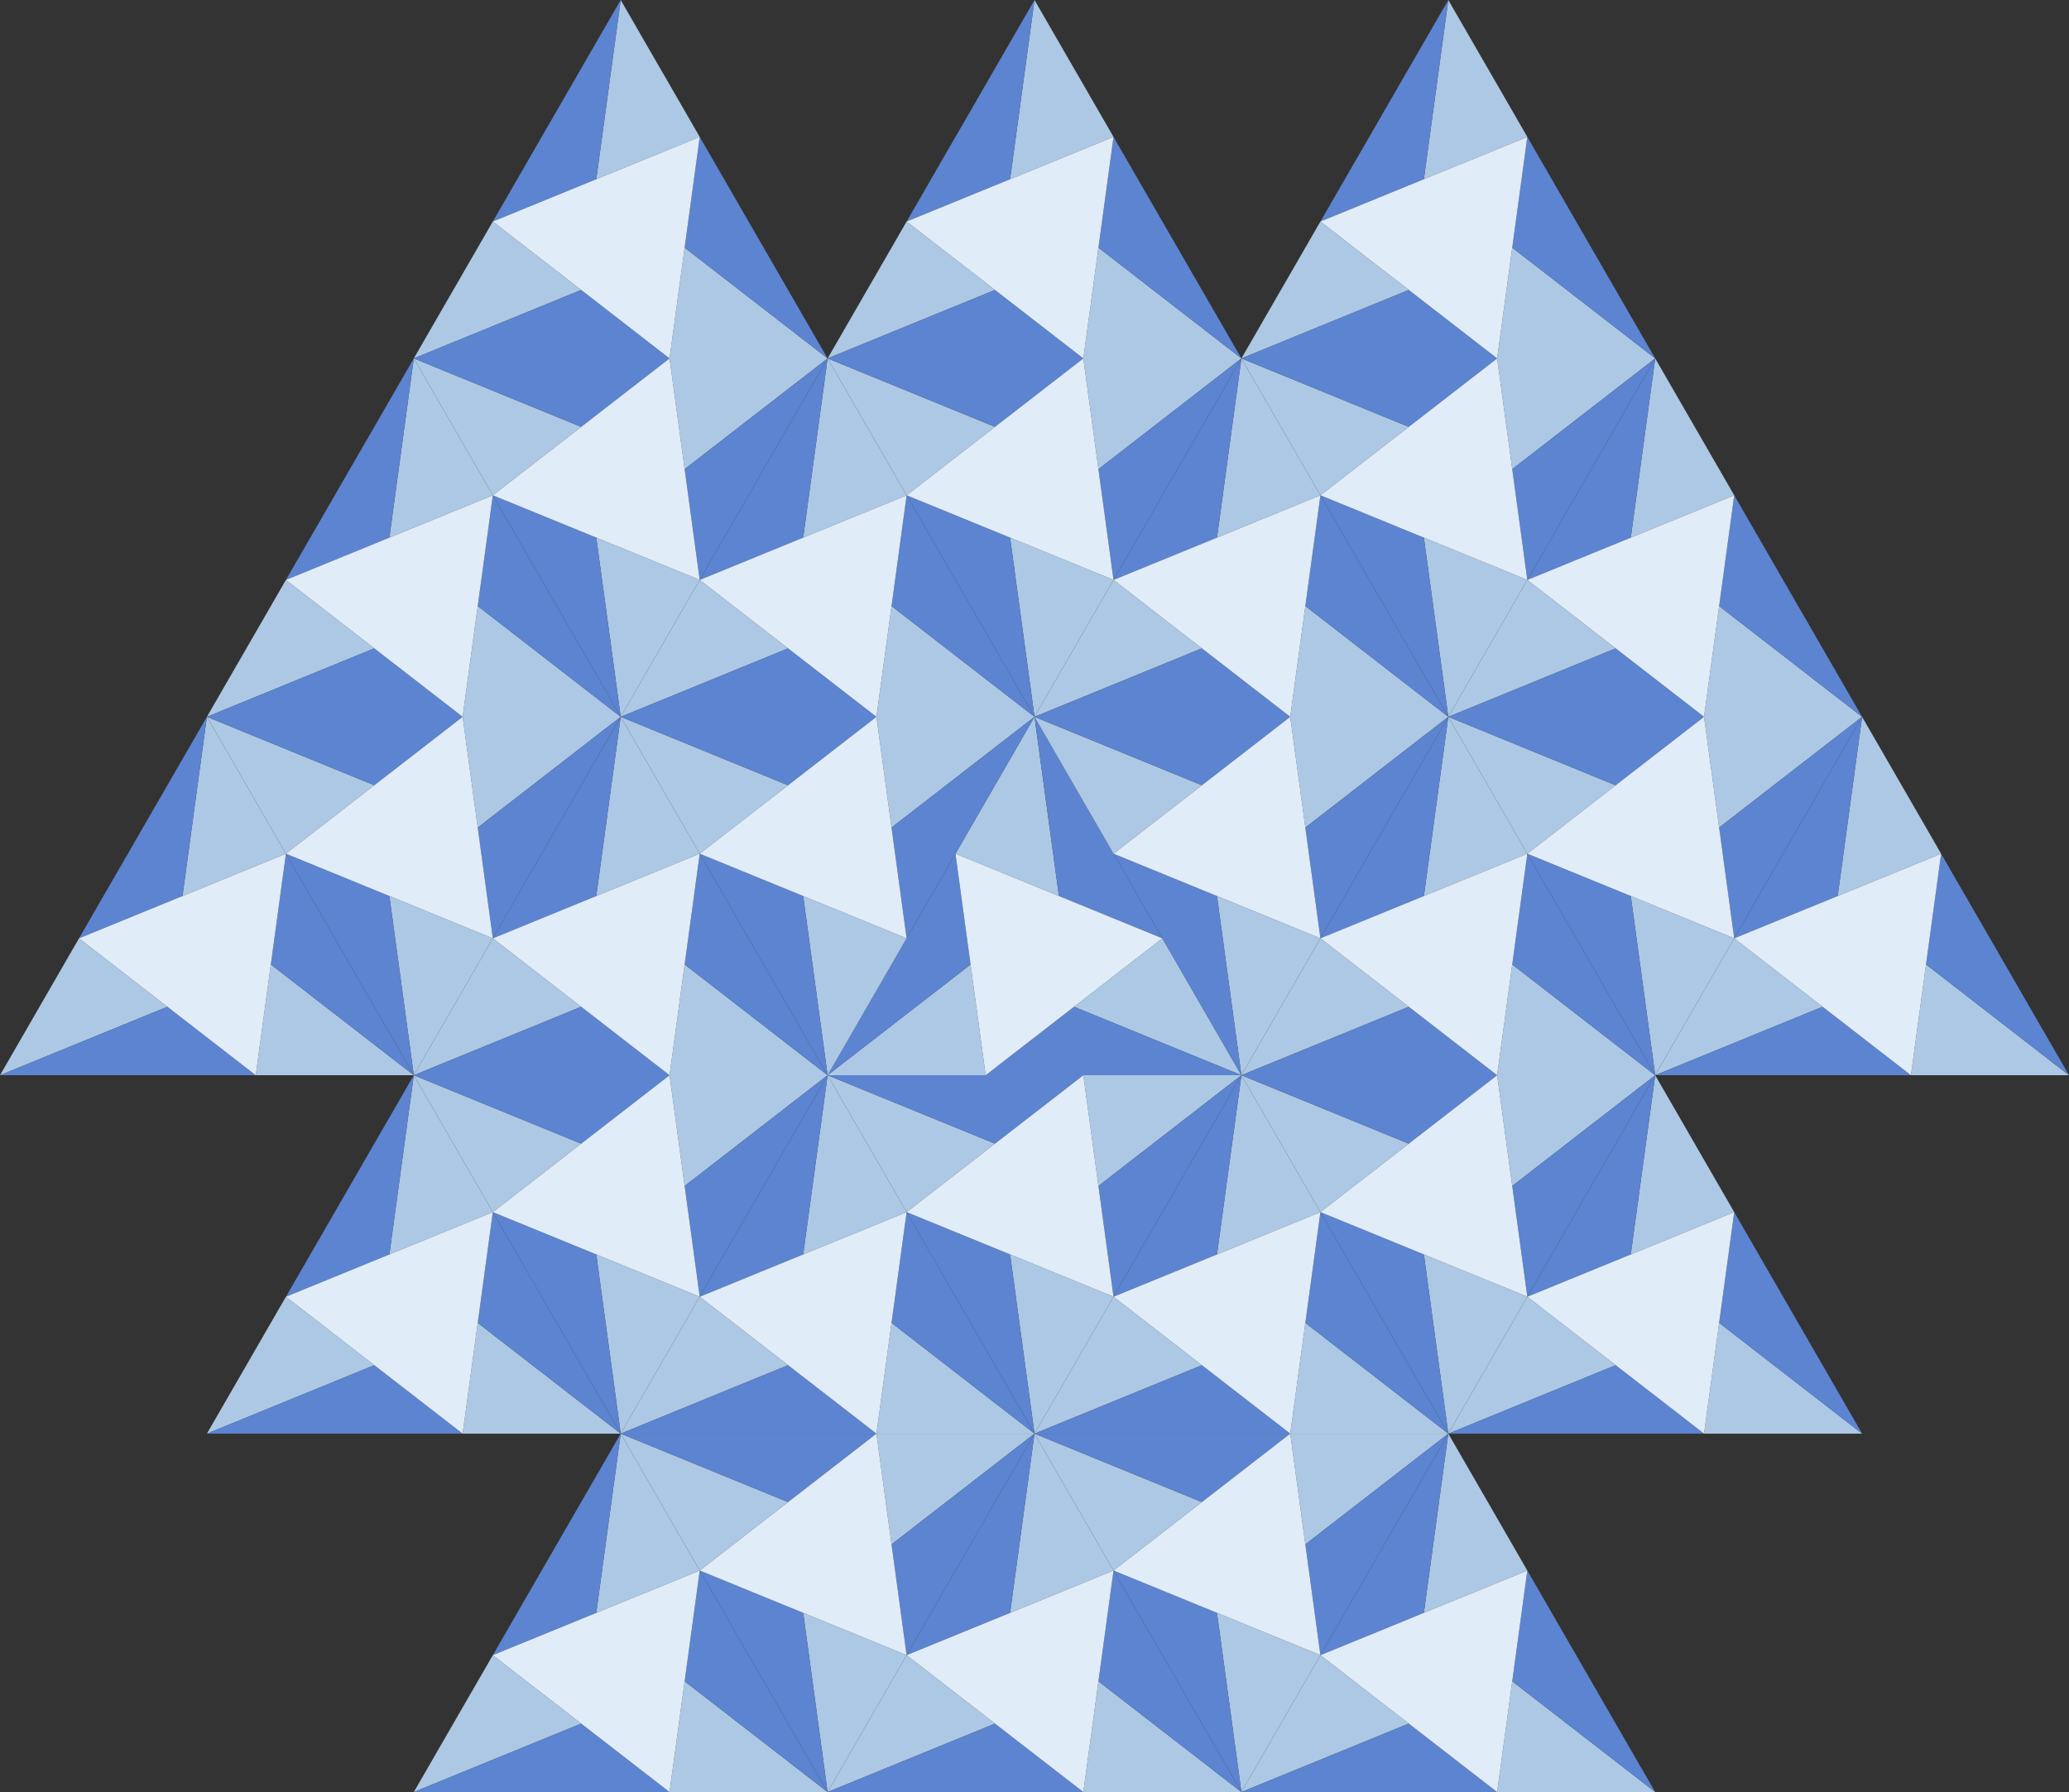 <?xml version="1.0" encoding="utf-8" ?>
<svg xmlns="http://www.w3.org/2000/svg" style="" version="1.1" xmlns:xlink="http://www.w3.org/1999/xlink" xmlns:inkscape="http://www.inkscape.org/namespaces/inkscape" viewBox="-96 -83.138 240 207.846">
<rect x="-96" y="-83.138" width="240" height="207.846" fill="#333333" stroke="none"/>
<title>
TriPhi Tiles
</title>
<g style="display:inline" id="layer1" inkscape:groupmode="layer" inkscape:label="tile 0+">
<polygon points="24,0.0 26.833,20.785 14.833,15.878" fill="#acc8e4" stroke-width="0px" fill-opacity="1" style="" />
<polygon points="0.0,41.569 16.584,28.724 18.334,41.569" fill="#acc8e4" stroke-width="0px" fill-opacity="1" style="" />
<polygon points="48,41.569 28.584,33.63 38.833,25.691" fill="#acc8e4" stroke-width="0px" fill-opacity="1" style="" />
<polygon points="24,0.0 26.833,20.785 38.833,25.691" fill="#5c84d0" stroke-width="0px" fill-opacity="1" style="" />
<polygon points="0.0,41.569 16.584,28.724 14.833,15.878" fill="#5c84d0" stroke-width="0px" fill-opacity="1" style="" />
<polygon points="48,41.569 28.584,33.63 18.334,41.569" fill="#5c84d0" stroke-width="0px" fill-opacity="1" style="" />
<polygon points="18.334,41.569 38.833,25.691 14.833,15.878" fill="#e0ecf8" stroke-width="0px" fill-opacity="1" style="" />
</g>
<g style="display:inline" id="layer2" inkscape:groupmode="layer" inkscape:label="tile 00x">
<polygon points="-24,-2.1316282072803006e-14 -4.584,7.939 -14.833,15.878" fill="#acc8e4" stroke-width="0px" fill-opacity="1" style="" />
<polygon points="24,0.0 7.416,12.846 5.666,-8.14209523803069e-15" fill="#acc8e4" stroke-width="0px" fill-opacity="1" style="" />
<polygon points="0.0,41.569 -2.833,20.785 9.167,25.691" fill="#acc8e4" stroke-width="0px" fill-opacity="1" style="" />
<polygon points="-24,-2.1316282072803006e-14 -4.584,7.939 5.666,-8.14209523803069e-15" fill="#5c84d0" stroke-width="0px" fill-opacity="1" style="" />
<polygon points="24,0.0 7.416,12.846 9.167,25.691" fill="#5c84d0" stroke-width="0px" fill-opacity="1" style="" />
<polygon points="0.0,41.569 -2.833,20.785 -14.833,15.878" fill="#5c84d0" stroke-width="0px" fill-opacity="1" style="" />
<polygon points="9.167,25.691 -14.833,15.878 5.666,-8.14209523803069e-15" fill="#e0ecf8" stroke-width="0px" fill-opacity="1" style="" />
</g>
<g style="display:inline" id="layer3" inkscape:groupmode="layer" inkscape:label="tile 000+">
<polygon points="-24,-2.1316282072803006e-14 -4.584,-7.939 -14.833,-15.878" fill="#acc8e4" stroke-width="0px" fill-opacity="1" style="" />
<polygon points="3.267129650448422e-14,-41.569 -2.833,-20.785 9.167,-25.691" fill="#acc8e4" stroke-width="0px" fill-opacity="1" style="" />
<polygon points="24,0.0 7.416,-12.846 5.666,-8.14209523803069e-15" fill="#acc8e4" stroke-width="0px" fill-opacity="1" style="" />
<polygon points="-24,-2.1316282072803006e-14 -4.584,-7.939 5.666,-8.14209523803069e-15" fill="#5c84d0" stroke-width="0px" fill-opacity="1" style="" />
<polygon points="3.267129650448422e-14,-41.569 -2.833,-20.785 -14.833,-15.878" fill="#5c84d0" stroke-width="0px" fill-opacity="1" style="" />
<polygon points="24,0.0 7.416,-12.846 9.167,-25.691" fill="#5c84d0" stroke-width="0px" fill-opacity="1" style="" />
<polygon points="9.167,-25.691 5.666,-8.14209523803069e-15 -14.833,-15.878" fill="#e0ecf8" stroke-width="0px" fill-opacity="1" style="" />
</g>
<g style="display:inline" id="layer4" inkscape:groupmode="layer" inkscape:label="tile 0000x">
<polygon points="-48,-41.569 -28.584,-33.63 -38.833,-25.691" fill="#acc8e4" stroke-width="0px" fill-opacity="1" style="" />
<polygon points="3.267129650448422e-14,-41.569 -16.584,-28.724 -18.334,-41.569" fill="#acc8e4" stroke-width="0px" fill-opacity="1" style="" />
<polygon points="-24,-2.1316282072803006e-14 -26.833,-20.785 -14.833,-15.878" fill="#acc8e4" stroke-width="0px" fill-opacity="1" style="" />
<polygon points="-48,-41.569 -28.584,-33.63 -18.334,-41.569" fill="#5c84d0" stroke-width="0px" fill-opacity="1" style="" />
<polygon points="3.267129650448422e-14,-41.569 -16.584,-28.724 -14.833,-15.878" fill="#5c84d0" stroke-width="0px" fill-opacity="1" style="" />
<polygon points="-24,-2.1316282072803006e-14 -26.833,-20.785 -38.833,-25.691" fill="#5c84d0" stroke-width="0px" fill-opacity="1" style="" />
<polygon points="-14.833,-15.878 -38.833,-25.691 -18.334,-41.569" fill="#e0ecf8" stroke-width="0px" fill-opacity="1" style="" />
</g>
<g style="display:inline" id="layer5" inkscape:groupmode="layer" inkscape:label="tile 00000+">
<polygon points="-48,-41.569 -28.584,-49.508 -38.833,-57.447" fill="#acc8e4" stroke-width="0px" fill-opacity="1" style="" />
<polygon points="-24,-83.138 -26.833,-62.354 -14.833,-67.26" fill="#acc8e4" stroke-width="0px" fill-opacity="1" style="" />
<polygon points="3.267129650448422e-14,-41.569 -16.584,-54.415 -18.334,-41.569" fill="#acc8e4" stroke-width="0px" fill-opacity="1" style="" />
<polygon points="-48,-41.569 -28.584,-49.508 -18.334,-41.569" fill="#5c84d0" stroke-width="0px" fill-opacity="1" style="" />
<polygon points="-24,-83.138 -26.833,-62.354 -38.833,-57.447" fill="#5c84d0" stroke-width="0px" fill-opacity="1" style="" />
<polygon points="3.267129650448422e-14,-41.569 -16.584,-54.415 -14.833,-67.26" fill="#5c84d0" stroke-width="0px" fill-opacity="1" style="" />
<polygon points="-14.833,-67.26 -18.334,-41.569 -38.833,-57.447" fill="#e0ecf8" stroke-width="0px" fill-opacity="1" style="" />
</g>
<g style="display:inline" id="layer6" inkscape:groupmode="layer" inkscape:label="tile 00001+">
<polygon points="-48,-41.569 -50.833,-20.785 -38.833,-25.691" fill="#acc8e4" stroke-width="0px" fill-opacity="1" style="" />
<polygon points="-24,-2.1316282072803006e-14 -40.584,-12.846 -42.334,-2.8101361437828578e-14" fill="#acc8e4" stroke-width="0px" fill-opacity="1" style="" />
<polygon points="-72,-3.907985046680551e-14 -52.584,-7.939 -62.833,-15.878" fill="#acc8e4" stroke-width="0px" fill-opacity="1" style="" />
<polygon points="-48,-41.569 -50.833,-20.785 -62.833,-15.878" fill="#5c84d0" stroke-width="0px" fill-opacity="1" style="" />
<polygon points="-24,-2.1316282072803006e-14 -40.584,-12.846 -38.833,-25.691" fill="#5c84d0" stroke-width="0px" fill-opacity="1" style="" />
<polygon points="-72,-3.907985046680551e-14 -52.584,-7.939 -42.334,-2.8101361437828578e-14" fill="#5c84d0" stroke-width="0px" fill-opacity="1" style="" />
<polygon points="-42.334,-2.8101361437828578e-14 -62.833,-15.878 -38.833,-25.691" fill="#e0ecf8" stroke-width="0px" fill-opacity="1" style="" />
</g>
<g style="display:inline" id="layer7" inkscape:groupmode="layer" inkscape:label="tile 00011+">
<polygon points="-24,-2.1316282072803006e-14 -26.833,20.785 -14.833,15.878" fill="#acc8e4" stroke-width="0px" fill-opacity="1" style="" />
<polygon points="-4.2495870740802105e-15,41.569 -16.584,28.724 -18.334,41.569" fill="#acc8e4" stroke-width="0px" fill-opacity="1" style="" />
<polygon points="-48,41.569 -28.584,33.63 -38.833,25.691" fill="#acc8e4" stroke-width="0px" fill-opacity="1" style="" />
<polygon points="-24,-2.1316282072803006e-14 -26.833,20.785 -38.833,25.691" fill="#5c84d0" stroke-width="0px" fill-opacity="1" style="" />
<polygon points="-4.2495870740802105e-15,41.569 -16.584,28.724 -14.833,15.878" fill="#5c84d0" stroke-width="0px" fill-opacity="1" style="" />
<polygon points="-48,41.569 -28.584,33.63 -18.334,41.569" fill="#5c84d0" stroke-width="0px" fill-opacity="1" style="" />
<polygon points="-18.334,41.569 -38.833,25.691 -14.833,15.878" fill="#e0ecf8" stroke-width="0px" fill-opacity="1" style="" />
</g>
<g style="display:inline" id="layer8" inkscape:groupmode="layer" inkscape:label="tile 0002x">
<polygon points="3.267129650448422e-14,-41.569 19.416,-33.63 9.167,-25.691" fill="#acc8e4" stroke-width="0px" fill-opacity="1" style="" />
<polygon points="48,-41.569 31.416,-28.724 29.666,-41.569" fill="#acc8e4" stroke-width="0px" fill-opacity="1" style="" />
<polygon points="24,0.0 21.167,-20.785 33.167,-15.878" fill="#acc8e4" stroke-width="0px" fill-opacity="1" style="" />
<polygon points="3.267129650448422e-14,-41.569 19.416,-33.63 29.666,-41.569" fill="#5c84d0" stroke-width="0px" fill-opacity="1" style="" />
<polygon points="48,-41.569 31.416,-28.724 33.167,-15.878" fill="#5c84d0" stroke-width="0px" fill-opacity="1" style="" />
<polygon points="24,0.0 21.167,-20.785 9.167,-25.691" fill="#5c84d0" stroke-width="0px" fill-opacity="1" style="" />
<polygon points="33.167,-15.878 9.167,-25.691 29.666,-41.569" fill="#e0ecf8" stroke-width="0px" fill-opacity="1" style="" />
</g>
<g style="display:inline" id="layer9" inkscape:groupmode="layer" inkscape:label="tile 00020+">
<polygon points="3.267129650448422e-14,-41.569 19.416,-49.508 9.167,-57.447" fill="#acc8e4" stroke-width="0px" fill-opacity="1" style="" />
<polygon points="24,-83.138 21.167,-62.354 33.167,-67.26" fill="#acc8e4" stroke-width="0px" fill-opacity="1" style="" />
<polygon points="48,-41.569 31.416,-54.415 29.666,-41.569" fill="#acc8e4" stroke-width="0px" fill-opacity="1" style="" />
<polygon points="3.267129650448422e-14,-41.569 19.416,-49.508 29.666,-41.569" fill="#5c84d0" stroke-width="0px" fill-opacity="1" style="" />
<polygon points="24,-83.138 21.167,-62.354 9.167,-57.447" fill="#5c84d0" stroke-width="0px" fill-opacity="1" style="" />
<polygon points="48,-41.569 31.416,-54.415 33.167,-67.26" fill="#5c84d0" stroke-width="0px" fill-opacity="1" style="" />
<polygon points="33.167,-67.26 29.666,-41.569 9.167,-57.447" fill="#e0ecf8" stroke-width="0px" fill-opacity="1" style="" />
</g>
<g style="display:inline" id="layer10" inkscape:groupmode="layer" inkscape:label="tile 00022+">
<polygon points="48,-41.569 45.167,-20.785 57.167,-25.691" fill="#acc8e4" stroke-width="0px" fill-opacity="1" style="" />
<polygon points="72,2.4868995751603507e-14 55.416,-12.846 53.666,1.5369884640567703e-14" fill="#acc8e4" stroke-width="0px" fill-opacity="1" style="" />
<polygon points="24,0.0 43.416,-7.939 33.167,-15.878" fill="#acc8e4" stroke-width="0px" fill-opacity="1" style="" />
<polygon points="48,-41.569 45.167,-20.785 33.167,-15.878" fill="#5c84d0" stroke-width="0px" fill-opacity="1" style="" />
<polygon points="72,2.4868995751603507e-14 55.416,-12.846 57.167,-25.691" fill="#5c84d0" stroke-width="0px" fill-opacity="1" style="" />
<polygon points="24,0.0 43.416,-7.939 53.666,1.5369884640567703e-14" fill="#5c84d0" stroke-width="0px" fill-opacity="1" style="" />
<polygon points="53.666,1.5369884640567703e-14 33.167,-15.878 57.167,-25.691" fill="#e0ecf8" stroke-width="0px" fill-opacity="1" style="" />
</g>
<g style="display:inline" id="layer11" inkscape:groupmode="layer" inkscape:label="tile 0011x">
<polygon points="-72.0,-3.907985046680551e-14 -52.584,7.939 -62.833,15.878" fill="#acc8e4" stroke-width="0px" fill-opacity="1" style="" />
<polygon points="-24,-2.1316282072803006e-14 -40.584,12.846 -42.334,-2.8101361437828578e-14" fill="#acc8e4" stroke-width="0px" fill-opacity="1" style="" />
<polygon points="-48.0,41.569 -50.833,20.785 -38.833,25.691" fill="#acc8e4" stroke-width="0px" fill-opacity="1" style="" />
<polygon points="-72.0,-3.907985046680551e-14 -52.584,7.939 -42.334,-2.8101361437828578e-14" fill="#5c84d0" stroke-width="0px" fill-opacity="1" style="" />
<polygon points="-24,-2.1316282072803006e-14 -40.584,12.846 -38.833,25.691" fill="#5c84d0" stroke-width="0px" fill-opacity="1" style="" />
<polygon points="-48.0,41.569 -50.833,20.785 -62.833,15.878" fill="#5c84d0" stroke-width="0px" fill-opacity="1" style="" />
<polygon points="-38.833,25.691 -62.833,15.878 -42.334,-2.8101361437828578e-14" fill="#e0ecf8" stroke-width="0px" fill-opacity="1" style="" />
</g>
<g style="display:inline" id="layer12" inkscape:groupmode="layer" inkscape:label="tile 00111+">
<polygon points="-72.0,-3.907985046680551e-14 -74.833,20.785 -62.833,15.878" fill="#acc8e4" stroke-width="0px" fill-opacity="1" style="" />
<polygon points="-48.0,41.569 -64.584,28.724 -66.334,41.569" fill="#acc8e4" stroke-width="0px" fill-opacity="1" style="" />
<polygon points="-96.0,41.569 -76.584,33.63 -86.833,25.691" fill="#acc8e4" stroke-width="0px" fill-opacity="1" style="" />
<polygon points="-72.0,-3.907985046680551e-14 -74.833,20.785 -86.833,25.691" fill="#5c84d0" stroke-width="0px" fill-opacity="1" style="" />
<polygon points="-48.0,41.569 -64.584,28.724 -62.833,15.878" fill="#5c84d0" stroke-width="0px" fill-opacity="1" style="" />
<polygon points="-96.0,41.569 -76.584,33.63 -66.334,41.569" fill="#5c84d0" stroke-width="0px" fill-opacity="1" style="" />
<polygon points="-66.334,41.569 -86.833,25.691 -62.833,15.878" fill="#e0ecf8" stroke-width="0px" fill-opacity="1" style="" />
</g>
<g style="display:inline" id="layer13" inkscape:groupmode="layer" inkscape:label="tile 0012x">
<polygon points="-48.0,41.569 -28.584,49.508 -38.833,57.447" fill="#acc8e4" stroke-width="0px" fill-opacity="1" style="" />
<polygon points="0.0,41.569 -16.584,54.415 -18.334,41.569" fill="#acc8e4" stroke-width="0px" fill-opacity="1" style="" />
<polygon points="-24,83.138 -26.833,62.354 -14.833,67.26" fill="#acc8e4" stroke-width="0px" fill-opacity="1" style="" />
<polygon points="-48.0,41.569 -28.584,49.508 -18.334,41.569" fill="#5c84d0" stroke-width="0px" fill-opacity="1" style="" />
<polygon points="0.0,41.569 -16.584,54.415 -14.833,67.26" fill="#5c84d0" stroke-width="0px" fill-opacity="1" style="" />
<polygon points="-24,83.138 -26.833,62.354 -38.833,57.447" fill="#5c84d0" stroke-width="0px" fill-opacity="1" style="" />
<polygon points="-14.833,67.26 -38.833,57.447 -18.334,41.569" fill="#e0ecf8" stroke-width="0px" fill-opacity="1" style="" />
</g>
<g style="display:inline" id="layer14" inkscape:groupmode="layer" inkscape:label="tile 00121+">
<polygon points="-48.0,41.569 -50.833,62.354 -38.833,57.447" fill="#acc8e4" stroke-width="0px" fill-opacity="1" style="" />
<polygon points="-24,83.138 -40.584,70.293 -42.334,83.138" fill="#acc8e4" stroke-width="0px" fill-opacity="1" style="" />
<polygon points="-72,83.138 -52.584,75.199 -62.833,67.26" fill="#acc8e4" stroke-width="0px" fill-opacity="1" style="" />
<polygon points="-48.0,41.569 -50.833,62.354 -62.833,67.26" fill="#5c84d0" stroke-width="0px" fill-opacity="1" style="" />
<polygon points="-24,83.138 -40.584,70.293 -38.833,57.447" fill="#5c84d0" stroke-width="0px" fill-opacity="1" style="" />
<polygon points="-72,83.138 -52.584,75.199 -42.334,83.138" fill="#5c84d0" stroke-width="0px" fill-opacity="1" style="" />
<polygon points="-42.334,83.138 -62.833,67.26 -38.833,57.447" fill="#e0ecf8" stroke-width="0px" fill-opacity="1" style="" />
</g>
<g style="display:inline" id="layer15" inkscape:groupmode="layer" inkscape:label="tile 00122+">
<polygon points="0.0,41.569 -2.833,62.354 9.167,57.447" fill="#acc8e4" stroke-width="0px" fill-opacity="1" style="" />
<polygon points="24.0,83.138 7.416,70.293 5.666,83.138" fill="#acc8e4" stroke-width="0px" fill-opacity="1" style="" />
<polygon points="-24,83.138 -4.584,75.199 -14.833,67.26" fill="#acc8e4" stroke-width="0px" fill-opacity="1" style="" />
<polygon points="0.0,41.569 -2.833,62.354 -14.833,67.26" fill="#5c84d0" stroke-width="0px" fill-opacity="1" style="" />
<polygon points="24.0,83.138 7.416,70.293 9.167,57.447" fill="#5c84d0" stroke-width="0px" fill-opacity="1" style="" />
<polygon points="-24,83.138 -4.584,75.199 5.666,83.138" fill="#5c84d0" stroke-width="0px" fill-opacity="1" style="" />
<polygon points="5.666,83.138 -14.833,67.26 9.167,57.447" fill="#e0ecf8" stroke-width="0px" fill-opacity="1" style="" />
</g>
<g style="display:inline" id="layer16" inkscape:groupmode="layer" inkscape:label="tile 0020x">
<polygon points="24,0.0 43.416,7.939 33.167,15.878" fill="#acc8e4" stroke-width="0px" fill-opacity="1" style="" />
<polygon points="72,1.7763568394002505e-14 55.416,12.846 53.666,1.0978489028976931e-14" fill="#acc8e4" stroke-width="0px" fill-opacity="1" style="" />
<polygon points="48.0,41.569 45.167,20.785 57.167,25.691" fill="#acc8e4" stroke-width="0px" fill-opacity="1" style="" />
<polygon points="24,0.0 43.416,7.939 53.666,1.0978489028976931e-14" fill="#5c84d0" stroke-width="0px" fill-opacity="1" style="" />
<polygon points="72,1.7763568394002505e-14 55.416,12.846 57.167,25.691" fill="#5c84d0" stroke-width="0px" fill-opacity="1" style="" />
<polygon points="48.0,41.569 45.167,20.785 33.167,15.878" fill="#5c84d0" stroke-width="0px" fill-opacity="1" style="" />
<polygon points="57.167,25.691 33.167,15.878 53.666,1.0978489028976931e-14" fill="#e0ecf8" stroke-width="0px" fill-opacity="1" style="" />
</g>
<g style="display:inline" id="layer17" inkscape:groupmode="layer" inkscape:label="tile 00202+">
<polygon points="72,1.7763568394002505e-14 69.167,20.785 81.167,15.878" fill="#acc8e4" stroke-width="0px" fill-opacity="1" style="" />
<polygon points="96.0,41.569 79.416,28.724 77.666,41.569" fill="#acc8e4" stroke-width="0px" fill-opacity="1" style="" />
<polygon points="48.0,41.569 67.416,33.63 57.167,25.691" fill="#acc8e4" stroke-width="0px" fill-opacity="1" style="" />
<polygon points="72,1.7763568394002505e-14 69.167,20.785 57.167,25.691" fill="#5c84d0" stroke-width="0px" fill-opacity="1" style="" />
<polygon points="96.0,41.569 79.416,28.724 81.167,15.878" fill="#5c84d0" stroke-width="0px" fill-opacity="1" style="" />
<polygon points="48.0,41.569 67.416,33.63 77.666,41.569" fill="#5c84d0" stroke-width="0px" fill-opacity="1" style="" />
<polygon points="77.666,41.569 57.167,25.691 81.167,15.878" fill="#e0ecf8" stroke-width="0px" fill-opacity="1" style="" />
</g>
<g style="display:inline" id="layer18" inkscape:groupmode="layer" inkscape:label="tile 0022x">
<polygon points="0.0,41.569 19.416,49.508 9.167,57.447" fill="#acc8e4" stroke-width="0px" fill-opacity="1" style="" />
<polygon points="48.0,41.569 31.416,54.415 29.666,41.569" fill="#acc8e4" stroke-width="0px" fill-opacity="1" style="" />
<polygon points="24,83.138 21.167,62.354 33.167,67.26" fill="#acc8e4" stroke-width="0px" fill-opacity="1" style="" />
<polygon points="0.0,41.569 19.416,49.508 29.666,41.569" fill="#5c84d0" stroke-width="0px" fill-opacity="1" style="" />
<polygon points="48.0,41.569 31.416,54.415 33.167,67.26" fill="#5c84d0" stroke-width="0px" fill-opacity="1" style="" />
<polygon points="24,83.138 21.167,62.354 9.167,57.447" fill="#5c84d0" stroke-width="0px" fill-opacity="1" style="" />
<polygon points="33.167,67.26 9.167,57.447 29.666,41.569" fill="#e0ecf8" stroke-width="0px" fill-opacity="1" style="" />
</g>
<g style="display:inline" id="layer19" inkscape:groupmode="layer" inkscape:label="tile 00222+">
<polygon points="48.0,41.569 45.167,62.354 57.167,57.447" fill="#acc8e4" stroke-width="0px" fill-opacity="1" style="" />
<polygon points="72,83.138 55.416,70.293 53.666,83.138" fill="#acc8e4" stroke-width="0px" fill-opacity="1" style="" />
<polygon points="24,83.138 43.416,75.199 33.167,67.26" fill="#acc8e4" stroke-width="0px" fill-opacity="1" style="" />
<polygon points="48.0,41.569 45.167,62.354 33.167,67.26" fill="#5c84d0" stroke-width="0px" fill-opacity="1" style="" />
<polygon points="72,83.138 55.416,70.293 57.167,57.447" fill="#5c84d0" stroke-width="0px" fill-opacity="1" style="" />
<polygon points="24,83.138 43.416,75.199 53.666,83.138" fill="#5c84d0" stroke-width="0px" fill-opacity="1" style="" />
<polygon points="53.666,83.138 33.167,67.26 57.167,57.447" fill="#e0ecf8" stroke-width="0px" fill-opacity="1" style="" />
</g>
<g style="display:inline" id="layer20" inkscape:groupmode="layer" inkscape:label="tile 0102x">
<polygon points="48,-41.569 67.416,-33.63 57.167,-25.691" fill="#acc8e4" stroke-width="0px" fill-opacity="1" style="" />
<polygon points="96,-41.569 79.416,-28.724 77.666,-41.569" fill="#acc8e4" stroke-width="0px" fill-opacity="1" style="" />
<polygon points="72,1.4210854715202004e-14 69.167,-20.785 81.167,-15.878" fill="#acc8e4" stroke-width="0px" fill-opacity="1" style="" />
<polygon points="48,-41.569 67.416,-33.63 77.666,-41.569" fill="#5c84d0" stroke-width="0px" fill-opacity="1" style="" />
<polygon points="96,-41.569 79.416,-28.724 81.167,-15.878" fill="#5c84d0" stroke-width="0px" fill-opacity="1" style="" />
<polygon points="72,1.4210854715202004e-14 69.167,-20.785 57.167,-25.691" fill="#5c84d0" stroke-width="0px" fill-opacity="1" style="" />
<polygon points="81.167,-15.878 57.167,-25.691 77.666,-41.569" fill="#e0ecf8" stroke-width="0px" fill-opacity="1" style="" />
</g>
<g style="display:inline" id="layer21" inkscape:groupmode="layer" inkscape:label="tile 01020+">
<polygon points="72,-83.138 69.167,-62.354 81.167,-67.26" fill="#acc8e4" stroke-width="0px" fill-opacity="1" style="" />
<polygon points="96,-41.569 79.416,-54.415 77.666,-41.569" fill="#acc8e4" stroke-width="0px" fill-opacity="1" style="" />
<polygon points="48,-41.569 67.416,-49.508 57.167,-57.447" fill="#acc8e4" stroke-width="0px" fill-opacity="1" style="" />
<polygon points="72,-83.138 69.167,-62.354 57.167,-57.447" fill="#5c84d0" stroke-width="0px" fill-opacity="1" style="" />
<polygon points="96,-41.569 79.416,-54.415 81.167,-67.26" fill="#5c84d0" stroke-width="0px" fill-opacity="1" style="" />
<polygon points="48,-41.569 67.416,-49.508 77.666,-41.569" fill="#5c84d0" stroke-width="0px" fill-opacity="1" style="" />
<polygon points="77.666,-41.569 57.167,-57.447 81.167,-67.26" fill="#e0ecf8" stroke-width="0px" fill-opacity="1" style="" />
</g>
<g style="display:inline" id="layer22" inkscape:groupmode="layer" inkscape:label="tile 01022+">
<polygon points="96,-41.569 93.167,-20.785 105.167,-25.691" fill="#acc8e4" stroke-width="0px" fill-opacity="1" style="" />
<polygon points="120.0,7.105427357601002e-15 103.416,-12.846 101.666,9.81945910361123e-15" fill="#acc8e4" stroke-width="0px" fill-opacity="1" style="" />
<polygon points="72,1.4210854715202004e-14 91.416,-7.939 81.167,-15.878" fill="#acc8e4" stroke-width="0px" fill-opacity="1" style="" />
<polygon points="96,-41.569 93.167,-20.785 81.167,-15.878" fill="#5c84d0" stroke-width="0px" fill-opacity="1" style="" />
<polygon points="120.0,7.105427357601002e-15 103.416,-12.846 105.167,-25.691" fill="#5c84d0" stroke-width="0px" fill-opacity="1" style="" />
<polygon points="72,1.4210854715202004e-14 91.416,-7.939 101.666,9.81945910361123e-15" fill="#5c84d0" stroke-width="0px" fill-opacity="1" style="" />
<polygon points="101.666,9.81945910361123e-15 81.167,-15.878 105.167,-25.691" fill="#e0ecf8" stroke-width="0px" fill-opacity="1" style="" />
</g>
<g style="display:inline" id="layer23" inkscape:groupmode="layer" inkscape:label="tile 0120x">
<polygon points="72,1.4210854715202004e-14 91.416,7.939 81.167,15.878" fill="#acc8e4" stroke-width="0px" fill-opacity="1" style="" />
<polygon points="120,3.552713678800501e-14 103.416,12.846 101.666,2.738504154997432e-14" fill="#acc8e4" stroke-width="0px" fill-opacity="1" style="" />
<polygon points="96.0,41.569 93.167,20.785 105.167,25.691" fill="#acc8e4" stroke-width="0px" fill-opacity="1" style="" />
<polygon points="72,1.4210854715202004e-14 91.416,7.939 101.666,2.738504154997432e-14" fill="#5c84d0" stroke-width="0px" fill-opacity="1" style="" />
<polygon points="120,3.552713678800501e-14 103.416,12.846 105.167,25.691" fill="#5c84d0" stroke-width="0px" fill-opacity="1" style="" />
<polygon points="96.0,41.569 93.167,20.785 81.167,15.878" fill="#5c84d0" stroke-width="0px" fill-opacity="1" style="" />
<polygon points="105.167,25.691 81.167,15.878 101.666,2.738504154997432e-14" fill="#e0ecf8" stroke-width="0px" fill-opacity="1" style="" />
</g>
<g style="display:inline" id="layer24" inkscape:groupmode="layer" inkscape:label="tile 01202+">
<polygon points="120,3.552713678800501e-14 117.167,20.785 129.167,15.878" fill="#acc8e4" stroke-width="0px" fill-opacity="1" style="" />
<polygon points="144,41.569 127.416,28.724 125.666,41.569" fill="#acc8e4" stroke-width="0px" fill-opacity="1" style="" />
<polygon points="96.0,41.569 115.416,33.63 105.167,25.691" fill="#acc8e4" stroke-width="0px" fill-opacity="1" style="" />
<polygon points="120,3.552713678800501e-14 117.167,20.785 105.167,25.691" fill="#5c84d0" stroke-width="0px" fill-opacity="1" style="" />
<polygon points="144,41.569 127.416,28.724 129.167,15.878" fill="#5c84d0" stroke-width="0px" fill-opacity="1" style="" />
<polygon points="96.0,41.569 115.416,33.63 125.666,41.569" fill="#5c84d0" stroke-width="0px" fill-opacity="1" style="" />
<polygon points="125.666,41.569 105.167,25.691 129.167,15.878" fill="#e0ecf8" stroke-width="0px" fill-opacity="1" style="" />
</g>
<g style="display:inline" id="layer25" inkscape:groupmode="layer" inkscape:label="tile 0122x">
<polygon points="96.0,41.569 79.416,54.415 77.666,41.569" fill="#acc8e4" stroke-width="0px" fill-opacity="1" style="" />
<polygon points="72.0,83.138 69.167,62.354 81.167,67.26" fill="#acc8e4" stroke-width="0px" fill-opacity="1" style="" />
<polygon points="48,41.569 67.416,49.508 57.167,57.447" fill="#acc8e4" stroke-width="0px" fill-opacity="1" style="" />
<polygon points="96.0,41.569 79.416,54.415 81.167,67.26" fill="#5c84d0" stroke-width="0px" fill-opacity="1" style="" />
<polygon points="72.0,83.138 69.167,62.354 57.167,57.447" fill="#5c84d0" stroke-width="0px" fill-opacity="1" style="" />
<polygon points="48,41.569 67.416,49.508 77.666,41.569" fill="#5c84d0" stroke-width="0px" fill-opacity="1" style="" />
<polygon points="57.167,57.447 77.666,41.569 81.167,67.26" fill="#e0ecf8" stroke-width="0px" fill-opacity="1" style="" />
</g>
<g style="display:inline" id="layer26" inkscape:groupmode="layer" inkscape:label="tile 01220+">
<polygon points="96.0,41.569 93.167,62.354 105.167,57.447" fill="#acc8e4" stroke-width="0px" fill-opacity="1" style="" />
<polygon points="120.0,83.138 103.416,70.293 101.666,83.138" fill="#acc8e4" stroke-width="0px" fill-opacity="1" style="" />
<polygon points="72.0,83.138 91.416,75.199 81.167,67.26" fill="#acc8e4" stroke-width="0px" fill-opacity="1" style="" />
<polygon points="96.0,41.569 93.167,62.354 81.167,67.26" fill="#5c84d0" stroke-width="0px" fill-opacity="1" style="" />
<polygon points="120.0,83.138 103.416,70.293 105.167,57.447" fill="#5c84d0" stroke-width="0px" fill-opacity="1" style="" />
<polygon points="72.0,83.138 91.416,75.199 101.666,83.138" fill="#5c84d0" stroke-width="0px" fill-opacity="1" style="" />
<polygon points="101.666,83.138 81.167,67.26 105.167,57.447" fill="#e0ecf8" stroke-width="0px" fill-opacity="1" style="" />
</g>
<g style="display:inline" id="layer27" inkscape:groupmode="layer" inkscape:label="tile 0212x">
<polygon points="-24,83.138 -4.584,91.077 -14.833,99.016" fill="#acc8e4" stroke-width="0px" fill-opacity="1" style="" />
<polygon points="24,83.138 7.416,95.984 5.666,83.138" fill="#acc8e4" stroke-width="0px" fill-opacity="1" style="" />
<polygon points="-4.770656129791287e-14,124.708 -2.833,103.923 9.167,108.83" fill="#acc8e4" stroke-width="0px" fill-opacity="1" style="" />
<polygon points="-24,83.138 -4.584,91.077 5.666,83.138" fill="#5c84d0" stroke-width="0px" fill-opacity="1" style="" />
<polygon points="24,83.138 7.416,95.984 9.167,108.83" fill="#5c84d0" stroke-width="0px" fill-opacity="1" style="" />
<polygon points="-4.770656129791287e-14,124.708 -2.833,103.923 -14.833,99.016" fill="#5c84d0" stroke-width="0px" fill-opacity="1" style="" />
<polygon points="9.167,108.83 -14.833,99.016 5.666,83.138" fill="#e0ecf8" stroke-width="0px" fill-opacity="1" style="" />
</g>
<g style="display:inline" id="layer28" inkscape:groupmode="layer" inkscape:label="tile 02121+">
<polygon points="-24,83.138 -26.833,103.923 -14.833,99.016" fill="#acc8e4" stroke-width="0px" fill-opacity="1" style="" />
<polygon points="-4.770656129791287e-14,124.708 -16.584,111.862 -18.334,124.708" fill="#acc8e4" stroke-width="0px" fill-opacity="1" style="" />
<polygon points="-48,124.708 -28.584,116.769 -38.833,108.83" fill="#acc8e4" stroke-width="0px" fill-opacity="1" style="" />
<polygon points="-24,83.138 -26.833,103.923 -38.833,108.83" fill="#5c84d0" stroke-width="0px" fill-opacity="1" style="" />
<polygon points="-4.770656129791287e-14,124.708 -16.584,111.862 -14.833,99.016" fill="#5c84d0" stroke-width="0px" fill-opacity="1" style="" />
<polygon points="-48,124.708 -28.584,116.769 -18.334,124.708" fill="#5c84d0" stroke-width="0px" fill-opacity="1" style="" />
<polygon points="-18.334,124.708 -38.833,108.83 -14.833,99.016" fill="#e0ecf8" stroke-width="0px" fill-opacity="1" style="" />
</g>
<g style="display:inline" id="layer29" inkscape:groupmode="layer" inkscape:label="tile 02122+">
<polygon points="24,83.138 21.167,103.923 33.167,99.016" fill="#acc8e4" stroke-width="0px" fill-opacity="1" style="" />
<polygon points="48,124.708 31.416,111.862 29.666,124.708" fill="#acc8e4" stroke-width="0px" fill-opacity="1" style="" />
<polygon points="-4.770656129791287e-14,124.708 19.416,116.769 9.167,108.83" fill="#acc8e4" stroke-width="0px" fill-opacity="1" style="" />
<polygon points="24,83.138 21.167,103.923 9.167,108.83" fill="#5c84d0" stroke-width="0px" fill-opacity="1" style="" />
<polygon points="48,124.708 31.416,111.862 33.167,99.016" fill="#5c84d0" stroke-width="0px" fill-opacity="1" style="" />
<polygon points="-4.770656129791287e-14,124.708 19.416,116.769 29.666,124.708" fill="#5c84d0" stroke-width="0px" fill-opacity="1" style="" />
<polygon points="29.666,124.708 9.167,108.83 33.167,99.016" fill="#e0ecf8" stroke-width="0px" fill-opacity="1" style="" />
</g>
<g style="display:inline" id="layer30" inkscape:groupmode="layer" inkscape:label="tile 0222x">
<polygon points="24,83.138 43.416,91.077 33.167,99.016" fill="#acc8e4" stroke-width="0px" fill-opacity="1" style="" />
<polygon points="72,83.138 55.416,95.984 53.666,83.138" fill="#acc8e4" stroke-width="0px" fill-opacity="1" style="" />
<polygon points="48,124.708 45.167,103.923 57.167,108.83" fill="#acc8e4" stroke-width="0px" fill-opacity="1" style="" />
<polygon points="24,83.138 43.416,91.077 53.666,83.138" fill="#5c84d0" stroke-width="0px" fill-opacity="1" style="" />
<polygon points="72,83.138 55.416,95.984 57.167,108.83" fill="#5c84d0" stroke-width="0px" fill-opacity="1" style="" />
<polygon points="48,124.708 45.167,103.923 33.167,99.016" fill="#5c84d0" stroke-width="0px" fill-opacity="1" style="" />
<polygon points="57.167,108.83 33.167,99.016 53.666,83.138" fill="#e0ecf8" stroke-width="0px" fill-opacity="1" style="" />
</g>
<g style="display:inline" id="layer31" inkscape:groupmode="layer" inkscape:label="tile 02222+">
<polygon points="72,83.138 69.167,103.923 81.167,99.016" fill="#acc8e4" stroke-width="0px" fill-opacity="1" style="" />
<polygon points="96,124.708 79.416,111.862 77.666,124.708" fill="#acc8e4" stroke-width="0px" fill-opacity="1" style="" />
<polygon points="48,124.708 67.416,116.769 57.167,108.83" fill="#acc8e4" stroke-width="0px" fill-opacity="1" style="" />
<polygon points="72,83.138 69.167,103.923 57.167,108.83" fill="#5c84d0" stroke-width="0px" fill-opacity="1" style="" />
<polygon points="96,124.708 79.416,111.862 81.167,99.016" fill="#5c84d0" stroke-width="0px" fill-opacity="1" style="" />
<polygon points="48,124.708 67.416,116.769 77.666,124.708" fill="#5c84d0" stroke-width="0px" fill-opacity="1" style="" />
<polygon points="77.666,124.708 57.167,108.83 81.167,99.016" fill="#e0ecf8" stroke-width="0px" fill-opacity="1" style="" />
</g>
</svg>
